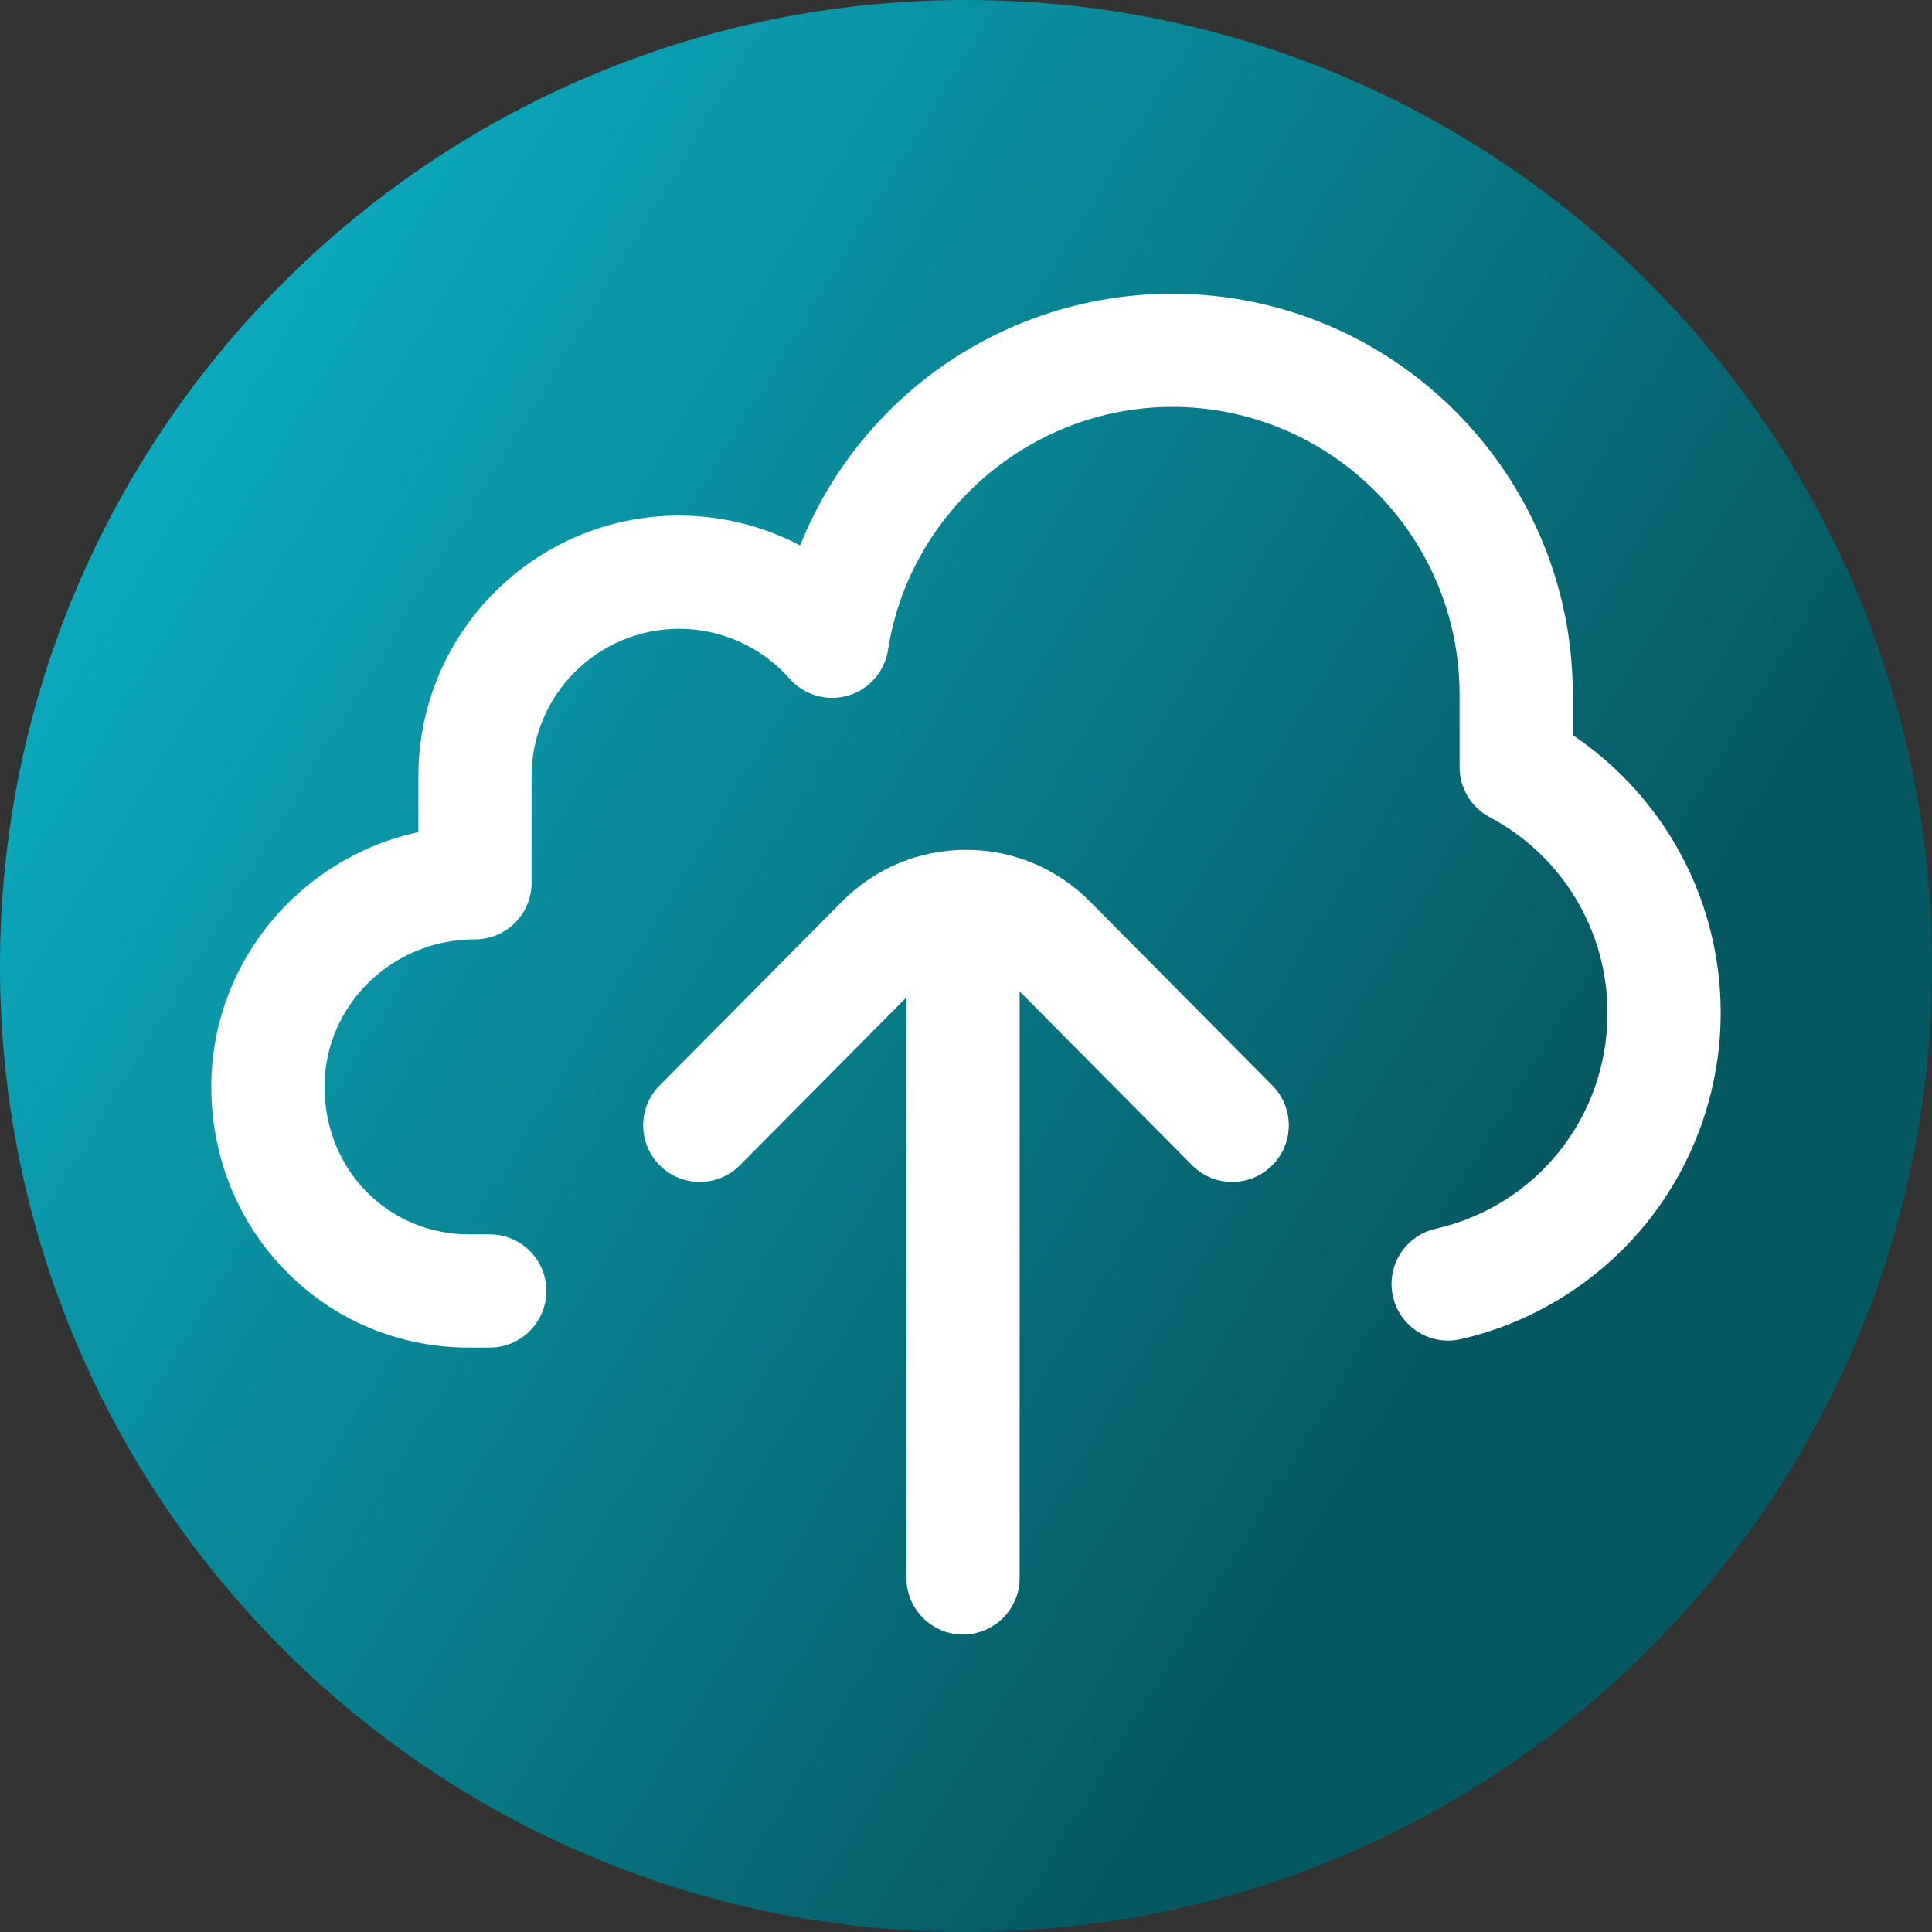 <svg viewBox="0 0 512 512" xmlns="http://www.w3.org/2000/svg" xmlns:xlink="http://www.w3.org/1999/xlink"><rect x="0" y="0" width="512" height="512" fill="#333333" stroke="none"/><linearGradient id="a" gradientUnits="userSpaceOnUse" x1="9.5%" x2="100%" y1="13%" y2="68%"><stop offset="0" stop-color="#0badc1"/><stop offset="0.8" stop-color="#065963"/></linearGradient><path d="m512 256c0 141.387-114.613 256-256 256s-256-114.613-256-256 114.613-256 256-256 256 114.613 256 256zm0 0" fill="url(#a)"/><g fill="#fff"><path d="m288.871 238.934c-8.773-8.848-20.445-13.719-32.871-13.719s-24.098 4.871-32.871 13.719l-48.328 48.727c-5.836 5.883-5.797 15.379.086 21.215 5.883 5.832 15.379 5.793 21.211-.09l44.117-44.48v153.855c0 8.285 6.719 15 15 15 8.285 0 15-6.715 15-15v-155.438l45.688 46.062c2.934 2.957 6.789 4.438 10.648 4.438 3.816 0 7.637-1.449 10.562-4.352 5.883-5.832 5.922-15.328.086-21.211zm0 0"/><path d="m416.805 194.832v-10.805c0-58.551-47.633-106.188-106.184-106.188-25.496 0-50.148 9.172-69.414 25.828-12.938 11.188-22.902 25.246-29.172 40.875-9.793-5.137-20.785-7.91-32.074-7.91-38.094 0-69.09 30.992-69.09 69.09v14.801c-31.336 6.773-54.871 34.469-54.871 67.508 0 18.457 6.984 35.766 19.672 48.734 12.836 13.125 30.109 20.355 48.633 20.355h5.488c8.281 0 15-6.719 15-15 0-8.285-6.719-15-15-15h-5.488c-21.48 0-38.305-17.172-38.305-39.09 0-21.555 17.832-39.09 39.754-39.09h.117c8.285 0 15-6.715 15-15v-28.219c0-21.555 17.535-39.09 39.09-39.09 11.199 0 21.883 4.828 29.309 13.242 3.852 4.363 9.875 6.102 15.461 4.473 5.582-1.637 9.719-6.352 10.609-12.102 5.688-36.719 38.051-64.406 75.281-64.406 42.008 0 76.184 34.176 76.184 76.184v19.281c0 5.551 3.066 10.648 7.969 13.25 19.262 10.227 31.227 30.105 31.227 51.879 0 27.566-18.734 51.098-45.562 57.219-8.078 1.844-13.129 9.883-11.285 17.961 1.84 8.078 9.887 13.129 17.961 11.285 19.27-4.395 36.754-15.332 49.234-30.785 12.672-15.699 19.652-35.469 19.652-55.68 0-29.785-14.809-57.215-39.195-73.602zm0 0"/></g></svg>